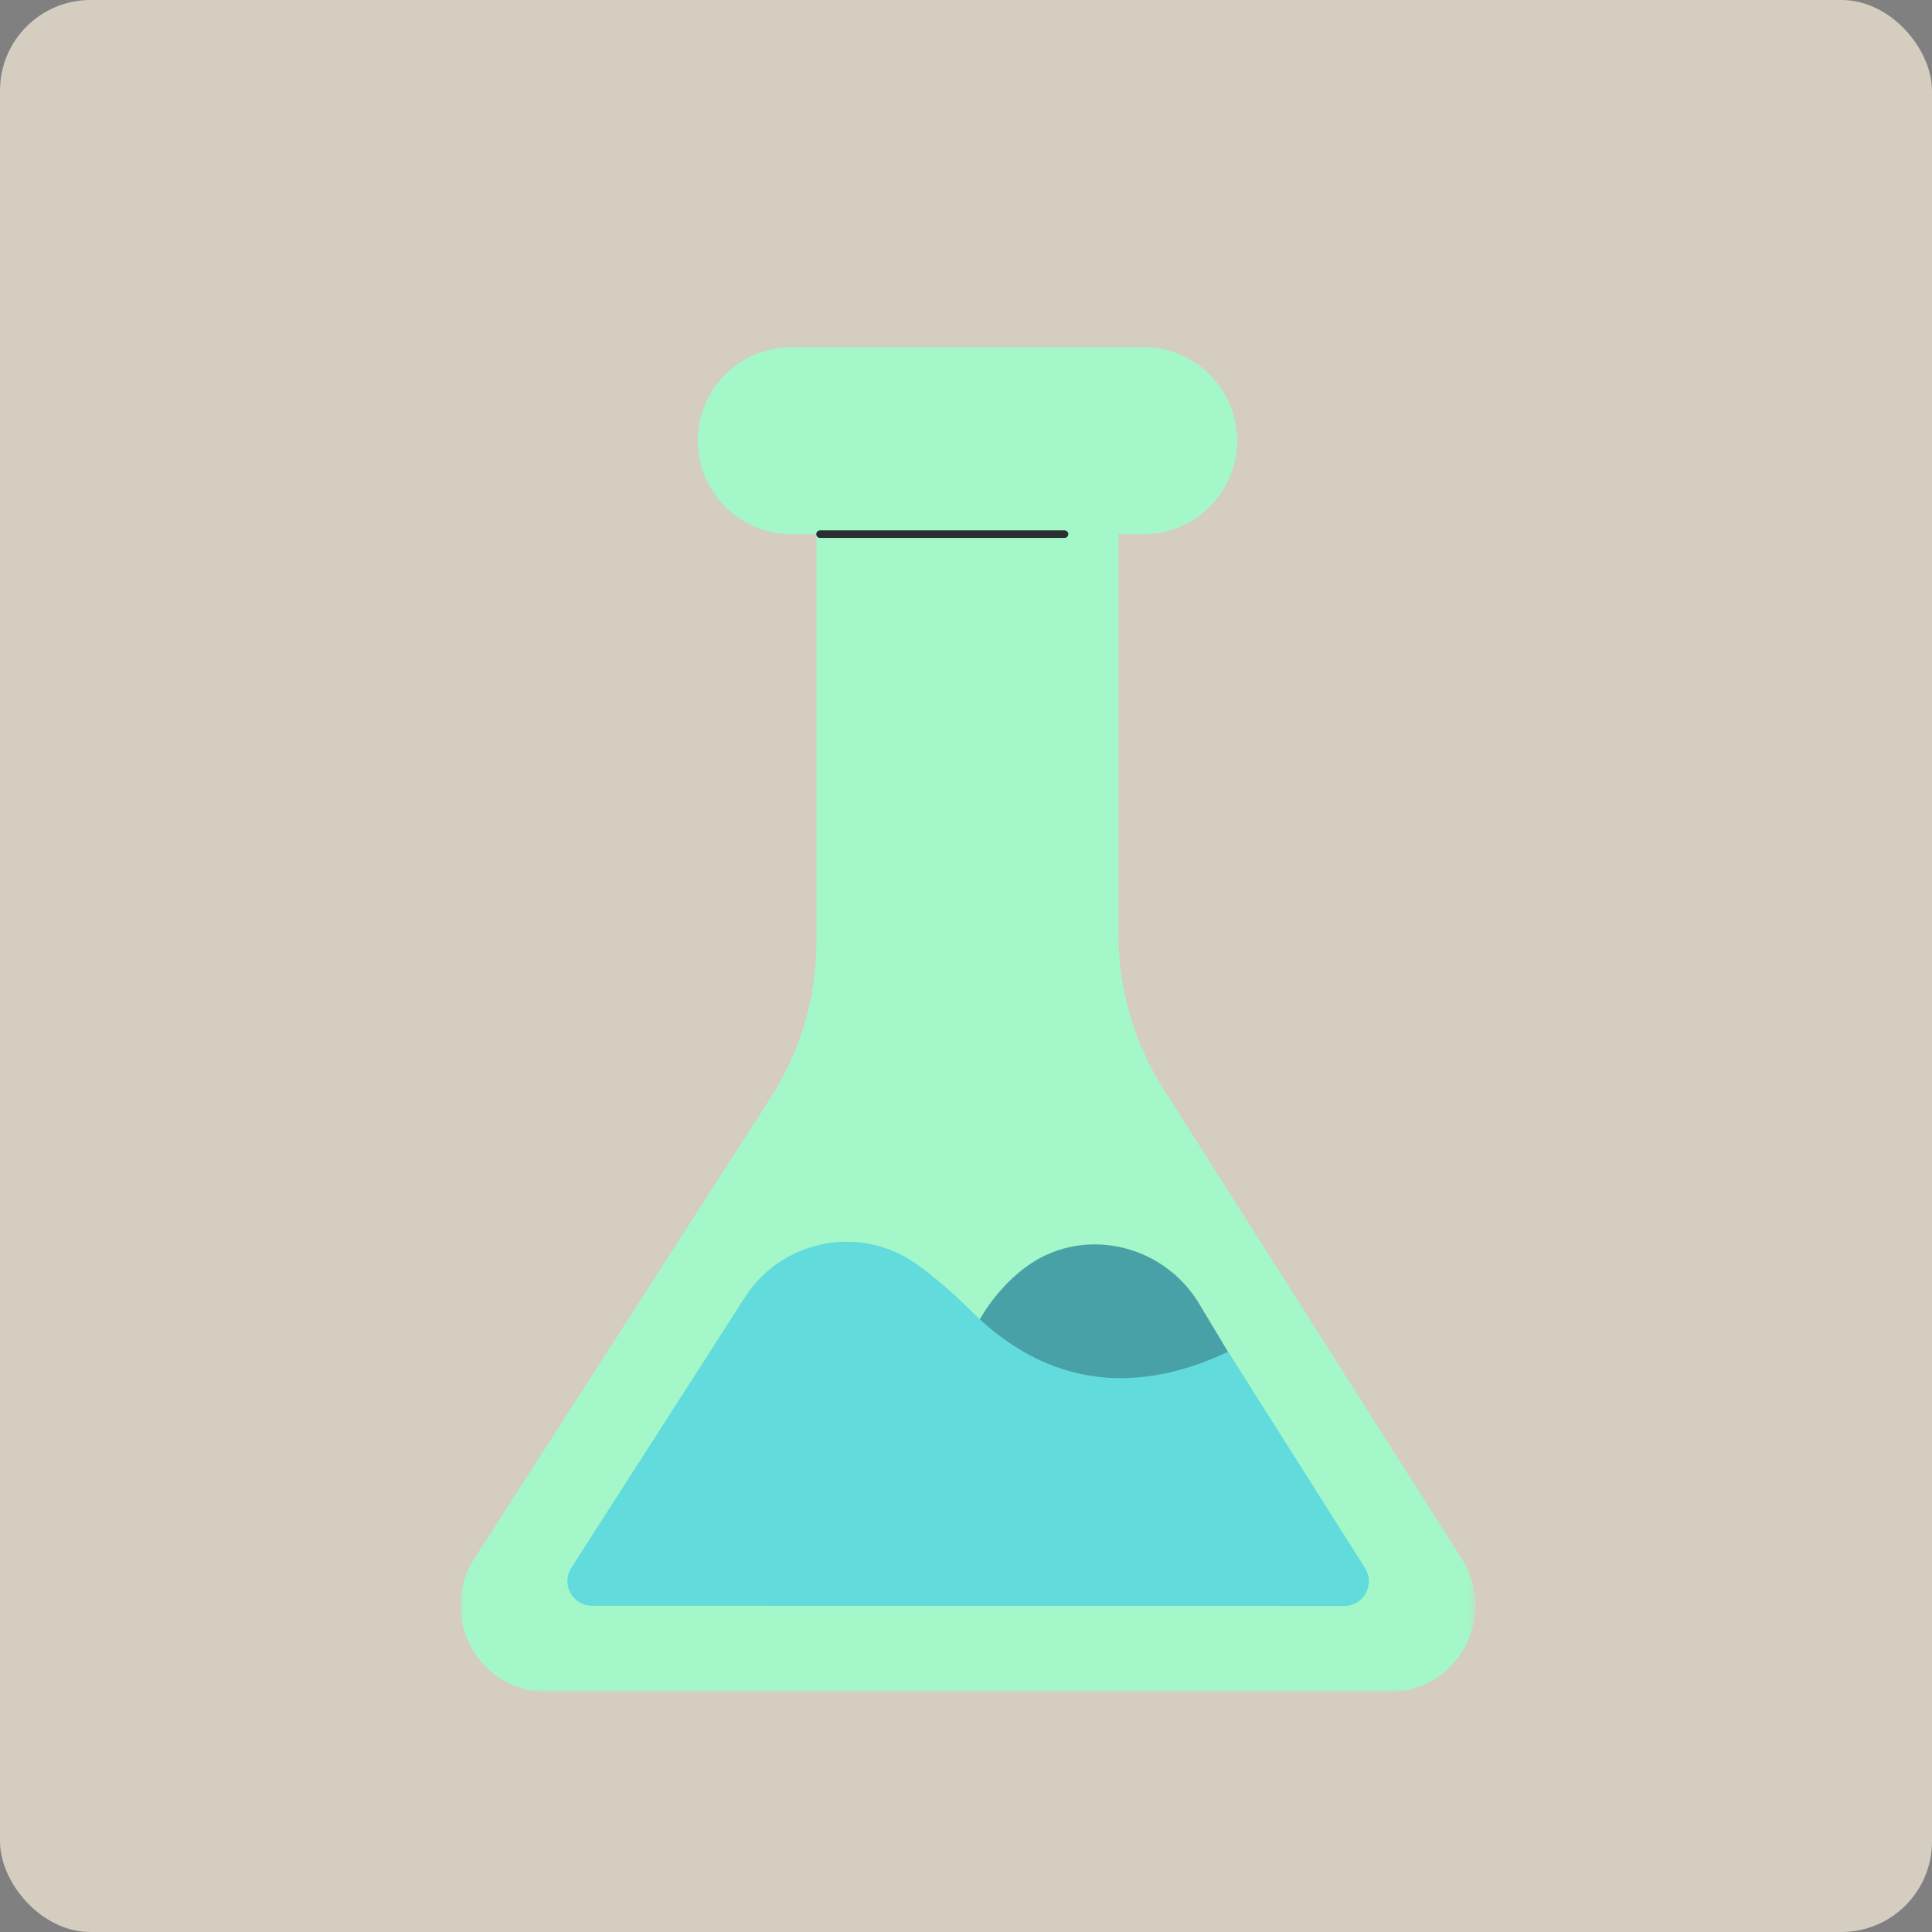 <svg xmlns="http://www.w3.org/2000/svg" xmlns:xlink="http://www.w3.org/1999/xlink" width="256" height="256" viewBox="0 0 256 256">
    <rect x="0" y="0" width="256" height="256" fill="#808080" stroke="none"/>
    <defs>
        <path id="a" d="M0 .187h134.526V166H0z"/>
    </defs>
    <g fill="none" fill-rule="evenodd">
        <rect width="256" height="256" fill="#FAEFDB" fill-opacity=".7" rx="12"/>
        <g transform="translate(61 58.202)">
            <mask id="b" fill="#fff">
                <use xlink:href="#a"/>
            </mask>
            <path fill="#A4F7C8" d="M132.72 148.384L93.17 86.09a38.294 38.294 0 0 1-5.966-20.521V.187H47.181v66.368c0 7.342-2.11 14.527-6.08 20.703l-39.26 61.07C-3.068 155.963 2.412 166 11.487 166h111.55c9.045 0 14.531-9.98 9.682-17.616" mask="url(#b)"/>
        </g>
        <path fill="#48A1A6" d="M164.606 182.272l-5.714-9.523c-4.86-8.1-15.78-10.445-23.241-4.652-3.836 2.98-7.305 7.695-9.163 15.128.953.953 24.777 23.823 38.118-.953"/>
        <path fill="#A4F7C8" d="M151.54 70.777h-46.693c-6.843 0-12.39-5.547-12.39-12.389 0-6.84 5.547-12.388 12.39-12.388h46.694c6.842 0 12.389 5.547 12.389 12.388 0 6.842-5.547 12.39-12.39 12.39"/>
        <path stroke="#2A3031" stroke-linecap="round" d="M108.658 70.777h32.4"/>
        <path fill="#61DBDB" d="M162.729 179.107c-9.804 4.663-22.388 6.26-34.06-5.41-2.377-2.379-4.745-4.395-7.081-6.097-7.442-5.425-17.918-3.438-22.893 4.312-7.204 11.224-17.741 27.64-22.99 35.826-1.397 2.177.162 5.031 2.748 5.032l99.66.03c2.576 0 4.138-2.836 2.762-5.014-5.93-9.389-18.146-28.679-18.146-28.679"/>
    </g>
</svg>
